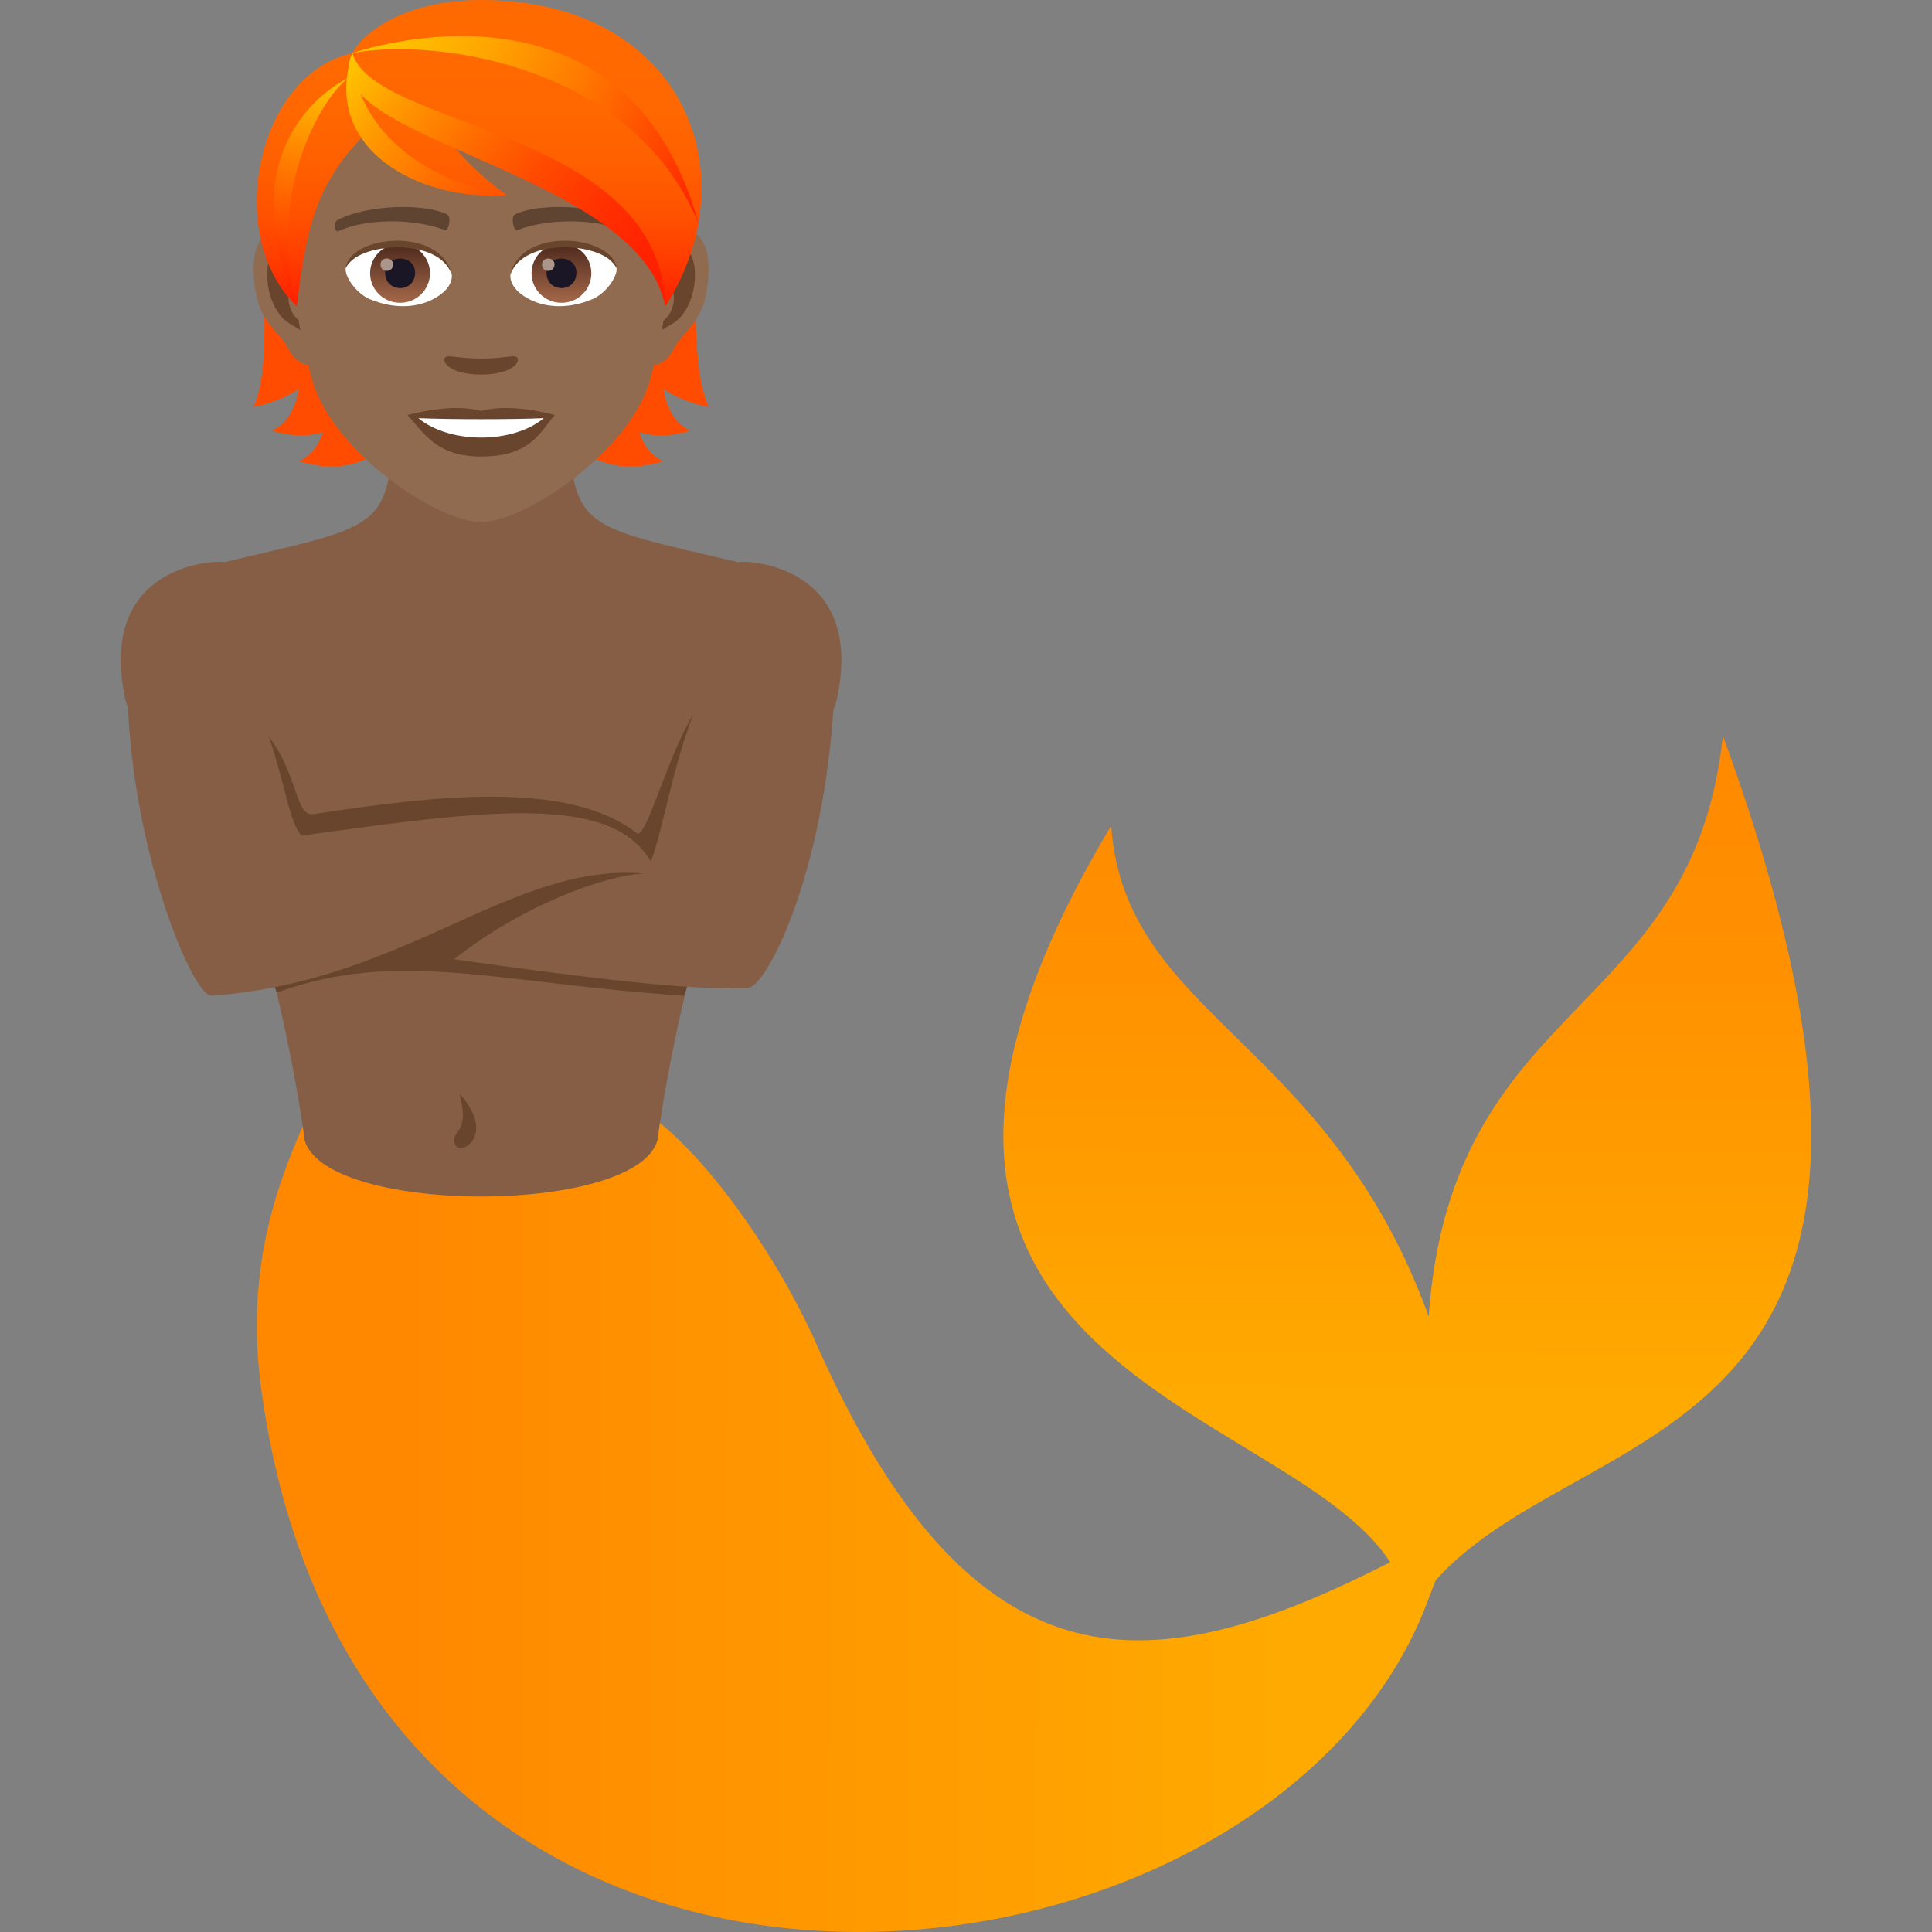 <?xml version="1.0" encoding="utf-8"?>
<!-- Generator: Adobe Illustrator 15.0.0, SVG Export Plug-In . SVG Version: 6.00 Build 0)  -->
<!DOCTYPE svg PUBLIC "-//W3C//DTD SVG 1.1//EN" "http://www.w3.org/Graphics/SVG/1.1/DTD/svg11.dtd">
<svg version="1.1" id="Layer_1" xmlns:x="http://ns.adobe.com/Extensibility/1.0/" xmlns:i="http://ns.adobe.com/AdobeIllustrator/10.0/" xmlns:graph="http://ns.adobe.com/Graphs/1.0/"
	 xmlns="http://www.w3.org/2000/svg" xmlns:xlink="http://www.w3.org/1999/xlink" xmlns:a="http://ns.adobe.com/AdobeSVGViewerExtensions/3.0/"
	 x="0px" y="0px" width="64px" height="64px" viewBox="0 0 64 64" enable-background="new 0 0 64 64" xml:space="preserve">
<rect x="0" y="0" width="64" height="64" fill="#808080" stroke="none"/>
<path fill="#855E45" d="M7.421,18.624c5.197-1.233,5.507-1.027,5.614-4.792c0.782-0.65,5.024-0.65,5.803,0
	c0.107,3.765,0.419,3.559,5.618,4.792c0.198-0.077,4.205,0.037,3.277,4.485c-0.412,1.979-4.063,3.385-4.521,6.727H8.662
	c-0.459-3.342-4.11-4.748-4.522-6.727C3.21,18.661,7.213,18.542,7.421,18.624z"/>
<linearGradient id="SVGID_1_" gradientUnits="userSpaceOnUse" x1="-1787.931" y1="50.378" x2="-1787.931" y2="21.142" gradientTransform="matrix(-1 -0.001 -0.001 1 -1741.268 0.894)">
	<stop  offset="0.23" style="stop-color:#FFAA00"/>
	<stop  offset="0.235" style="stop-color:#FFAA00"/>
	<stop  offset="0.71" style="stop-color:#FF9100"/>
	<stop  offset="1" style="stop-color:#FF8800"/>
	<a:midPointStop  offset="0.23" style="stop-color:#FFAA00"/>
	<a:midPointStop  offset="0.402" style="stop-color:#FFAA00"/>
	<a:midPointStop  offset="1" style="stop-color:#FF8800"/>
</linearGradient>
<path fill="url(#SVGID_1_)" d="M57.073,24.374c9.354,25.599-6.346,21.987-10.409,29.222c-0.333-7.173-21.692-6.42-9.856-26.243
	c0.452,6.335,7.164,7.017,10.519,16.254C48.09,32.994,56.085,33.761,57.073,24.374z"/>
<linearGradient id="SVGID_2_" gradientUnits="userSpaceOnUse" x1="-1789.115" y1="47.381" x2="-1749.831" y2="47.381" gradientTransform="matrix(-1 -0.001 -0.001 1 -1741.268 0.894)">
	<stop  offset="0.139" style="stop-color:#FFAA00"/>
	<stop  offset="0.873" style="stop-color:#FF8800"/>
	<a:midPointStop  offset="0.139" style="stop-color:#FFAA00"/>
	<a:midPointStop  offset="0.517" style="stop-color:#FFAA00"/>
	<a:midPointStop  offset="0.873" style="stop-color:#FF8800"/>
</linearGradient>
<path fill="url(#SVGID_2_)" d="M10.107,37.127c-0.804,1.861-2.02,4.719-1.451,8.904c3.325,24.542,33.523,20.992,38.67,6.924
	c0.518-1.42,1.187-2.44-1.697-0.994c-7.74,3.869-13.477,4.061-18.603-7.476c-1.176-2.647-3.334-5.827-5.225-7.333
	C17.04,37.488,15.824,38.148,10.107,37.127z"/>
<path fill="#855E45" d="M10.057,37.502c0,2.844,11.758,2.844,11.758,0c0,0,0.926-6.666,2.747-9.956H7.31
	C9.133,30.836,10.057,37.502,10.057,37.502z"/>
<path fill="#69452D" d="M9.165,32.88c-0.648-1.913-1.923-7.759-1.031-9.25c1.839,1.421,1.507,3.455,2.26,3.338
	c4.057-0.619,8.446-1.129,10.701,0.633c0.304,0.237,1.01-2.567,1.894-3.971c0.871,1.7,0.454,7.438-0.337,9.354
	C16.422,32.567,13.227,31.417,9.165,32.88z"/>
<path fill="#69452D" d="M15.216,36.225c0.39,1.382-0.338,1.226-0.145,1.682C15.256,38.344,16.464,37.579,15.216,36.225z"/>
<path fill="#FF4C00" d="M21.975,12.884c0.427,0.281,0.923,0.489,1.502,0.598c-1.027-2.314,0.521-7.167-2.65-10.733
	c-4.475,0.133-5.091,14.432,1.142,12.529c-0.396-0.168-0.646-0.517-0.791-0.954c0.479,0.135,1.042,0.142,1.695-0.058
	C22.353,14.042,22.086,13.519,21.975,12.884z"/>
<path fill="#FF4C00" d="M10.749,2.748c-3.172,3.567-1.323,8.419-2.35,10.733c0.578-0.108,1.072-0.316,1.504-0.598
	c-0.116,0.635-0.381,1.158-0.9,1.381c0.652,0.2,1.214,0.193,1.695,0.058c-0.147,0.438-0.396,0.786-0.791,0.954
	C16.14,17.18,15.221,2.881,10.749,2.748z"/>
<path id="Path_654_" fill="#916B50" d="M22.46,7.621c-1.01,0.121-1.737,3.465-1.104,4.346c0.091,0.123,0.61,0.319,0.997-0.458
	c0.213-0.431,0.829-0.792,1.021-1.681C23.617,8.688,23.468,7.5,22.46,7.621z"/>
<path id="Path_653_" fill="#916B50" d="M9.415,7.621c1.01,0.121,1.737,3.465,1.103,4.346c-0.089,0.123-0.608,0.319-0.995-0.458
	c-0.215-0.431-0.831-0.792-1.021-1.681C8.256,8.688,8.41,7.5,9.415,7.621z"/>
<path id="Path_649_" fill="#69452D" d="M22.433,8.261C22.17,8.344,21.882,8.74,21.727,9.4c0.921-0.196,0.691,1.321-0.109,1.35
	c0.008,0.152,0.017,0.308,0.035,0.475c0.387-0.554,0.778-0.333,1.168-1.156C23.169,9.325,23.085,8.059,22.433,8.261z"/>
<path id="Path_648_" fill="#69452D" d="M10.149,9.398C9.991,8.74,9.705,8.342,9.442,8.261C8.79,8.059,8.706,9.325,9.056,10.069
	c0.387,0.823,0.78,0.603,1.165,1.156c0.019-0.167,0.029-0.325,0.038-0.477C9.466,10.711,9.238,9.213,10.149,9.398z"/>
<path fill="#916B50" d="M15.938,1.192c-4.377,0-6.484,3.523-6.222,8.054c0.055,0.911,0.312,2.223,0.629,3.35
	c0.656,2.339,4.118,4.696,5.593,4.696s4.937-2.356,5.593-4.696c0.317-1.127,0.572-2.439,0.627-3.35
	C22.42,4.715,20.313,1.192,15.938,1.192z"/>
<path id="Path_643_" fill="#5E4431" d="M20.691,7.288c-1.001-0.525-2.915-0.55-3.631-0.185c-0.151,0.071-0.05,0.566,0.078,0.521
	c0.995-0.39,2.598-0.398,3.527,0.034C20.79,7.711,20.843,7.358,20.691,7.288z"/>
<path id="Path_634_" fill="#5E4431" d="M11.184,7.288c1-0.525,2.914-0.55,3.629-0.185c0.153,0.071,0.051,0.566-0.076,0.521
	c-0.997-0.39-2.598-0.398-3.529,0.034C11.083,7.711,11.032,7.358,11.184,7.288z"/>
<path id="Path_633_" fill="#69452D" d="M17.117,11.832c-0.124-0.085-0.418,0.046-1.18,0.046c-0.764,0-1.056-0.131-1.182-0.046
	c-0.149,0.104,0.088,0.575,1.182,0.575C17.029,12.407,17.27,11.936,17.117,11.832z"/>
<path id="Path_632_" fill="#69452D" d="M15.938,13.615c-0.984-0.285-2.441,0.136-2.441,0.136c0.555,0.598,0.961,1.373,2.441,1.373
	c1.695,0,1.983-0.879,2.444-1.373C18.382,13.75,16.922,13.328,15.938,13.615z"/>
<path id="Path_631_" fill="#FFFFFF" d="M13.861,13.853c1.031,0.854,3.115,0.86,4.152,0C16.914,13.898,14.968,13.898,13.861,13.853z"
	/>
<path id="Path_630_" fill="#FFFFFF" d="M14.964,9.071c0.038,0.288-0.16,0.627-0.702,0.881c-0.348,0.162-1.066,0.352-2.012-0.042
	c-0.422-0.177-0.837-0.727-0.799-1.031C11.965,7.925,14.484,7.786,14.964,9.071z"/>
<linearGradient id="Oval_1_" gradientUnits="userSpaceOnUse" x1="-420.648" y1="480.737" x2="-420.648" y2="481.035" gradientTransform="matrix(6.57 0 0 -6.57 2776.952 3168.528)">
	<stop  offset="0" style="stop-color:#A6694A"/>
	<stop  offset="1" style="stop-color:#4F2A1E"/>
	<a:midPointStop  offset="0" style="stop-color:#A6694A"/>
	<a:midPointStop  offset="0.5" style="stop-color:#A6694A"/>
	<a:midPointStop  offset="1" style="stop-color:#4F2A1E"/>
</linearGradient>
<ellipse id="Oval_60_" fill="url(#Oval_1_)" cx="13.252" cy="9.052" rx="0.992" ry="0.979"/>
<path id="Path_629_" fill="#1A1626" d="M12.758,9.034c0,0.679,0.992,0.679,0.992,0C13.75,8.407,12.758,8.407,12.758,9.034z"/>
<path id="Path_628_" fill="#AB968C" d="M12.605,8.761c0,0.283,0.417,0.283,0.417,0C13.022,8.498,12.605,8.498,12.605,8.761z"/>
<path id="Path_627_" fill="#69452D" d="M14.968,9.111c-0.401-1.279-3.143-1.09-3.517-0.231C11.59,7.779,14.625,7.488,14.968,9.111z"
	/>
<path id="Path_626_" fill="#FFFFFF" d="M16.911,9.071c-0.037,0.288,0.16,0.627,0.705,0.881c0.345,0.162,1.064,0.352,2.009-0.042
	c0.423-0.177,0.835-0.727,0.799-1.031C19.913,7.925,17.391,7.786,16.911,9.071z"/>
<linearGradient id="Oval_2_" gradientUnits="userSpaceOnUse" x1="-422.533" y1="480.737" x2="-422.533" y2="481.035" gradientTransform="matrix(6.57 0 0 -6.57 2794.683 3168.528)">
	<stop  offset="0" style="stop-color:#A6694A"/>
	<stop  offset="1" style="stop-color:#4F2A1E"/>
	<a:midPointStop  offset="0" style="stop-color:#A6694A"/>
	<a:midPointStop  offset="0.5" style="stop-color:#A6694A"/>
	<a:midPointStop  offset="1" style="stop-color:#4F2A1E"/>
</linearGradient>
<path id="Oval_59_" fill="url(#Oval_2_)" d="M18.601,8.073c0.547,0,0.988,0.439,0.988,0.979c0,0.542-0.441,0.979-0.988,0.979
	c-0.549,0-0.993-0.438-0.993-0.979C17.607,8.513,18.052,8.073,18.601,8.073z"/>
<path id="Path_625_" fill="#1A1626" d="M18.106,9.034c0,0.679,0.988,0.679,0.988,0C19.095,8.407,18.106,8.407,18.106,9.034z"/>
<path id="Path_624_" fill="#AB968C" d="M17.955,8.761c0,0.283,0.414,0.283,0.414,0C18.369,8.498,17.955,8.498,17.955,8.761z"/>
<path id="Path_623_" fill="#69452D" d="M16.905,9.111c0.403-1.279,3.143-1.096,3.519-0.231C20.283,7.779,17.248,7.488,16.905,9.111z
	"/>
<linearGradient id="SVGID_3_" gradientUnits="userSpaceOnUse" x1="53.7" y1="10.146" x2="53.7" y2="0" gradientTransform="matrix(1 0 0 1 -37.828 0)">
	<stop  offset="0" style="stop-color:#FF1E00"/>
	<stop  offset="0.025" style="stop-color:#FF2400"/>
	<stop  offset="0.153" style="stop-color:#FF3D00"/>
	<stop  offset="0.295" style="stop-color:#FF5100"/>
	<stop  offset="0.457" style="stop-color:#FF5F00"/>
	<stop  offset="0.656" style="stop-color:#FF6800"/>
	<stop  offset="1" style="stop-color:#FF6A00"/>
	<a:midPointStop  offset="0" style="stop-color:#FF1E00"/>
	<a:midPointStop  offset="0.194" style="stop-color:#FF1E00"/>
	<a:midPointStop  offset="1" style="stop-color:#FF6A00"/>
</linearGradient>
<path fill="url(#SVGID_3_)" d="M15.938,0c-2.66,0-3.992,1.192-4.262,1.759c-3.22,0.727-4.255,6.096-1.844,8.387
	c0.298-2.441,0.586-4.01,2.227-5.663c0.957,1.269,2.947,1.983,4.727,1.983c-0.844-0.606-1.418-1.2-1.87-1.752
	c2.973,1.348,6.304,2.212,7.129,5.431C24.904,5.642,22.529,0,15.938,0z"/>
<linearGradient id="SVGID_4_" gradientUnits="userSpaceOnUse" x1="59.053" y1="11.043" x2="48.819" y2="2.561" gradientTransform="matrix(1 0 0 1 -37.828 0)">
	<stop  offset="0" style="stop-color:#FF1E00"/>
	<stop  offset="0.129" style="stop-color:#FF2300"/>
	<stop  offset="0.286" style="stop-color:#FF3200"/>
	<stop  offset="0.457" style="stop-color:#FF4B00"/>
	<stop  offset="0.638" style="stop-color:#FF6D00"/>
	<stop  offset="0.825" style="stop-color:#FF9800"/>
	<stop  offset="1" style="stop-color:#FFC800"/>
	<a:midPointStop  offset="0" style="stop-color:#FF1E00"/>
	<a:midPointStop  offset="0.667" style="stop-color:#FF1E00"/>
	<a:midPointStop  offset="1" style="stop-color:#FFC800"/>
</linearGradient>
<path fill="url(#SVGID_4_)" d="M11.676,1.759c-0.027,1.498,1.183,3.985,5.109,4.708C13.75,6.669,10.635,4.853,11.676,1.759z"/>
<linearGradient id="SVGID_5_" gradientUnits="userSpaceOnUse" x1="46.868" y1="9.937" x2="48.605" y2="2.373" gradientTransform="matrix(1 0 0 1 -37.828 0)">
	<stop  offset="0" style="stop-color:#FF1E00"/>
	<stop  offset="0.195" style="stop-color:#FF3A00"/>
	<stop  offset="0.612" style="stop-color:#FF8100"/>
	<stop  offset="1" style="stop-color:#FFC800"/>
	<a:midPointStop  offset="0" style="stop-color:#FF1E00"/>
	<a:midPointStop  offset="0.533" style="stop-color:#FF1E00"/>
	<a:midPointStop  offset="1" style="stop-color:#FFC800"/>
</linearGradient>
<path fill="url(#SVGID_5_)" d="M11.548,2.577c-0.896,0.642-2.736,3.792-1.716,7.569C7.383,4.425,11.548,2.577,11.548,2.577z"/>
<linearGradient id="SVGID_6_" gradientUnits="userSpaceOnUse" x1="61.635" y1="6.022" x2="50.18" y2="0.417" gradientTransform="matrix(1 0 0 1 -37.828 0)">
	<stop  offset="0" style="stop-color:#FF1E00"/>
	<stop  offset="0.157" style="stop-color:#FF4100"/>
	<stop  offset="0.445" style="stop-color:#FF7A00"/>
	<stop  offset="0.692" style="stop-color:#FFA500"/>
	<stop  offset="0.885" style="stop-color:#FFBE00"/>
	<stop  offset="1" style="stop-color:#FFC800"/>
	<a:midPointStop  offset="0" style="stop-color:#FF1E00"/>
	<a:midPointStop  offset="0.406" style="stop-color:#FF1E00"/>
	<a:midPointStop  offset="1" style="stop-color:#FFC800"/>
</linearGradient>
<path fill="url(#SVGID_6_)" d="M11.676,1.759c0,0,9.014-3.192,11.46,5.633C20.908,2.015,14.186,1.256,11.676,1.759z"/>
<linearGradient id="SVGID_7_" gradientUnits="userSpaceOnUse" x1="60.018" y1="9.884" x2="49.781" y2="1.4" gradientTransform="matrix(1 0 0 1 -37.828 0)">
	<stop  offset="0" style="stop-color:#FF1E00"/>
	<stop  offset="0.129" style="stop-color:#FF2300"/>
	<stop  offset="0.286" style="stop-color:#FF3200"/>
	<stop  offset="0.457" style="stop-color:#FF4B00"/>
	<stop  offset="0.638" style="stop-color:#FF6D00"/>
	<stop  offset="0.825" style="stop-color:#FF9800"/>
	<stop  offset="1" style="stop-color:#FFC800"/>
	<a:midPointStop  offset="0" style="stop-color:#FF1E00"/>
	<a:midPointStop  offset="0.667" style="stop-color:#FF1E00"/>
	<a:midPointStop  offset="1" style="stop-color:#FFC800"/>
</linearGradient>
<path fill="url(#SVGID_7_)" d="M11.676,1.759c0.696,2.514,10.195,2.489,10.368,8.387C21.12,5.604,10.259,4.615,11.676,1.759z"/>
<path fill="#855E45" d="M27.653,22.59c-0.915-1.269-3.978-0.244-4.505,0.627c-0.949,2.15-1.313,5.206-1.801,5.716
	c-3.963-1.043-11.621-0.298-10.658,2.205c9.432,1.415,12.213,1.66,14.082,1.591C25.409,32.709,27.438,28.701,27.653,22.59z"/>
<path fill="#69452D" d="M21.348,28.934c-3.963-1.043-11.621-0.298-10.658,2.205c0,0,2.293,0.464,4.354,0.637
	C17.294,29.988,20.05,28.988,21.348,28.934z"/>
<path fill="#855E45" d="M4.224,22.59c0.915-1.269,3.706-0.21,4.234,0.661c0.951,2.15,1.043,3.923,1.531,4.431
	c6.681-0.936,10.753-1.436,11.785,1.309c-4.604-0.702-8.056,3.498-14.764,3.994C6.374,33.031,4.224,27.851,4.224,22.59z"/>
</svg>
